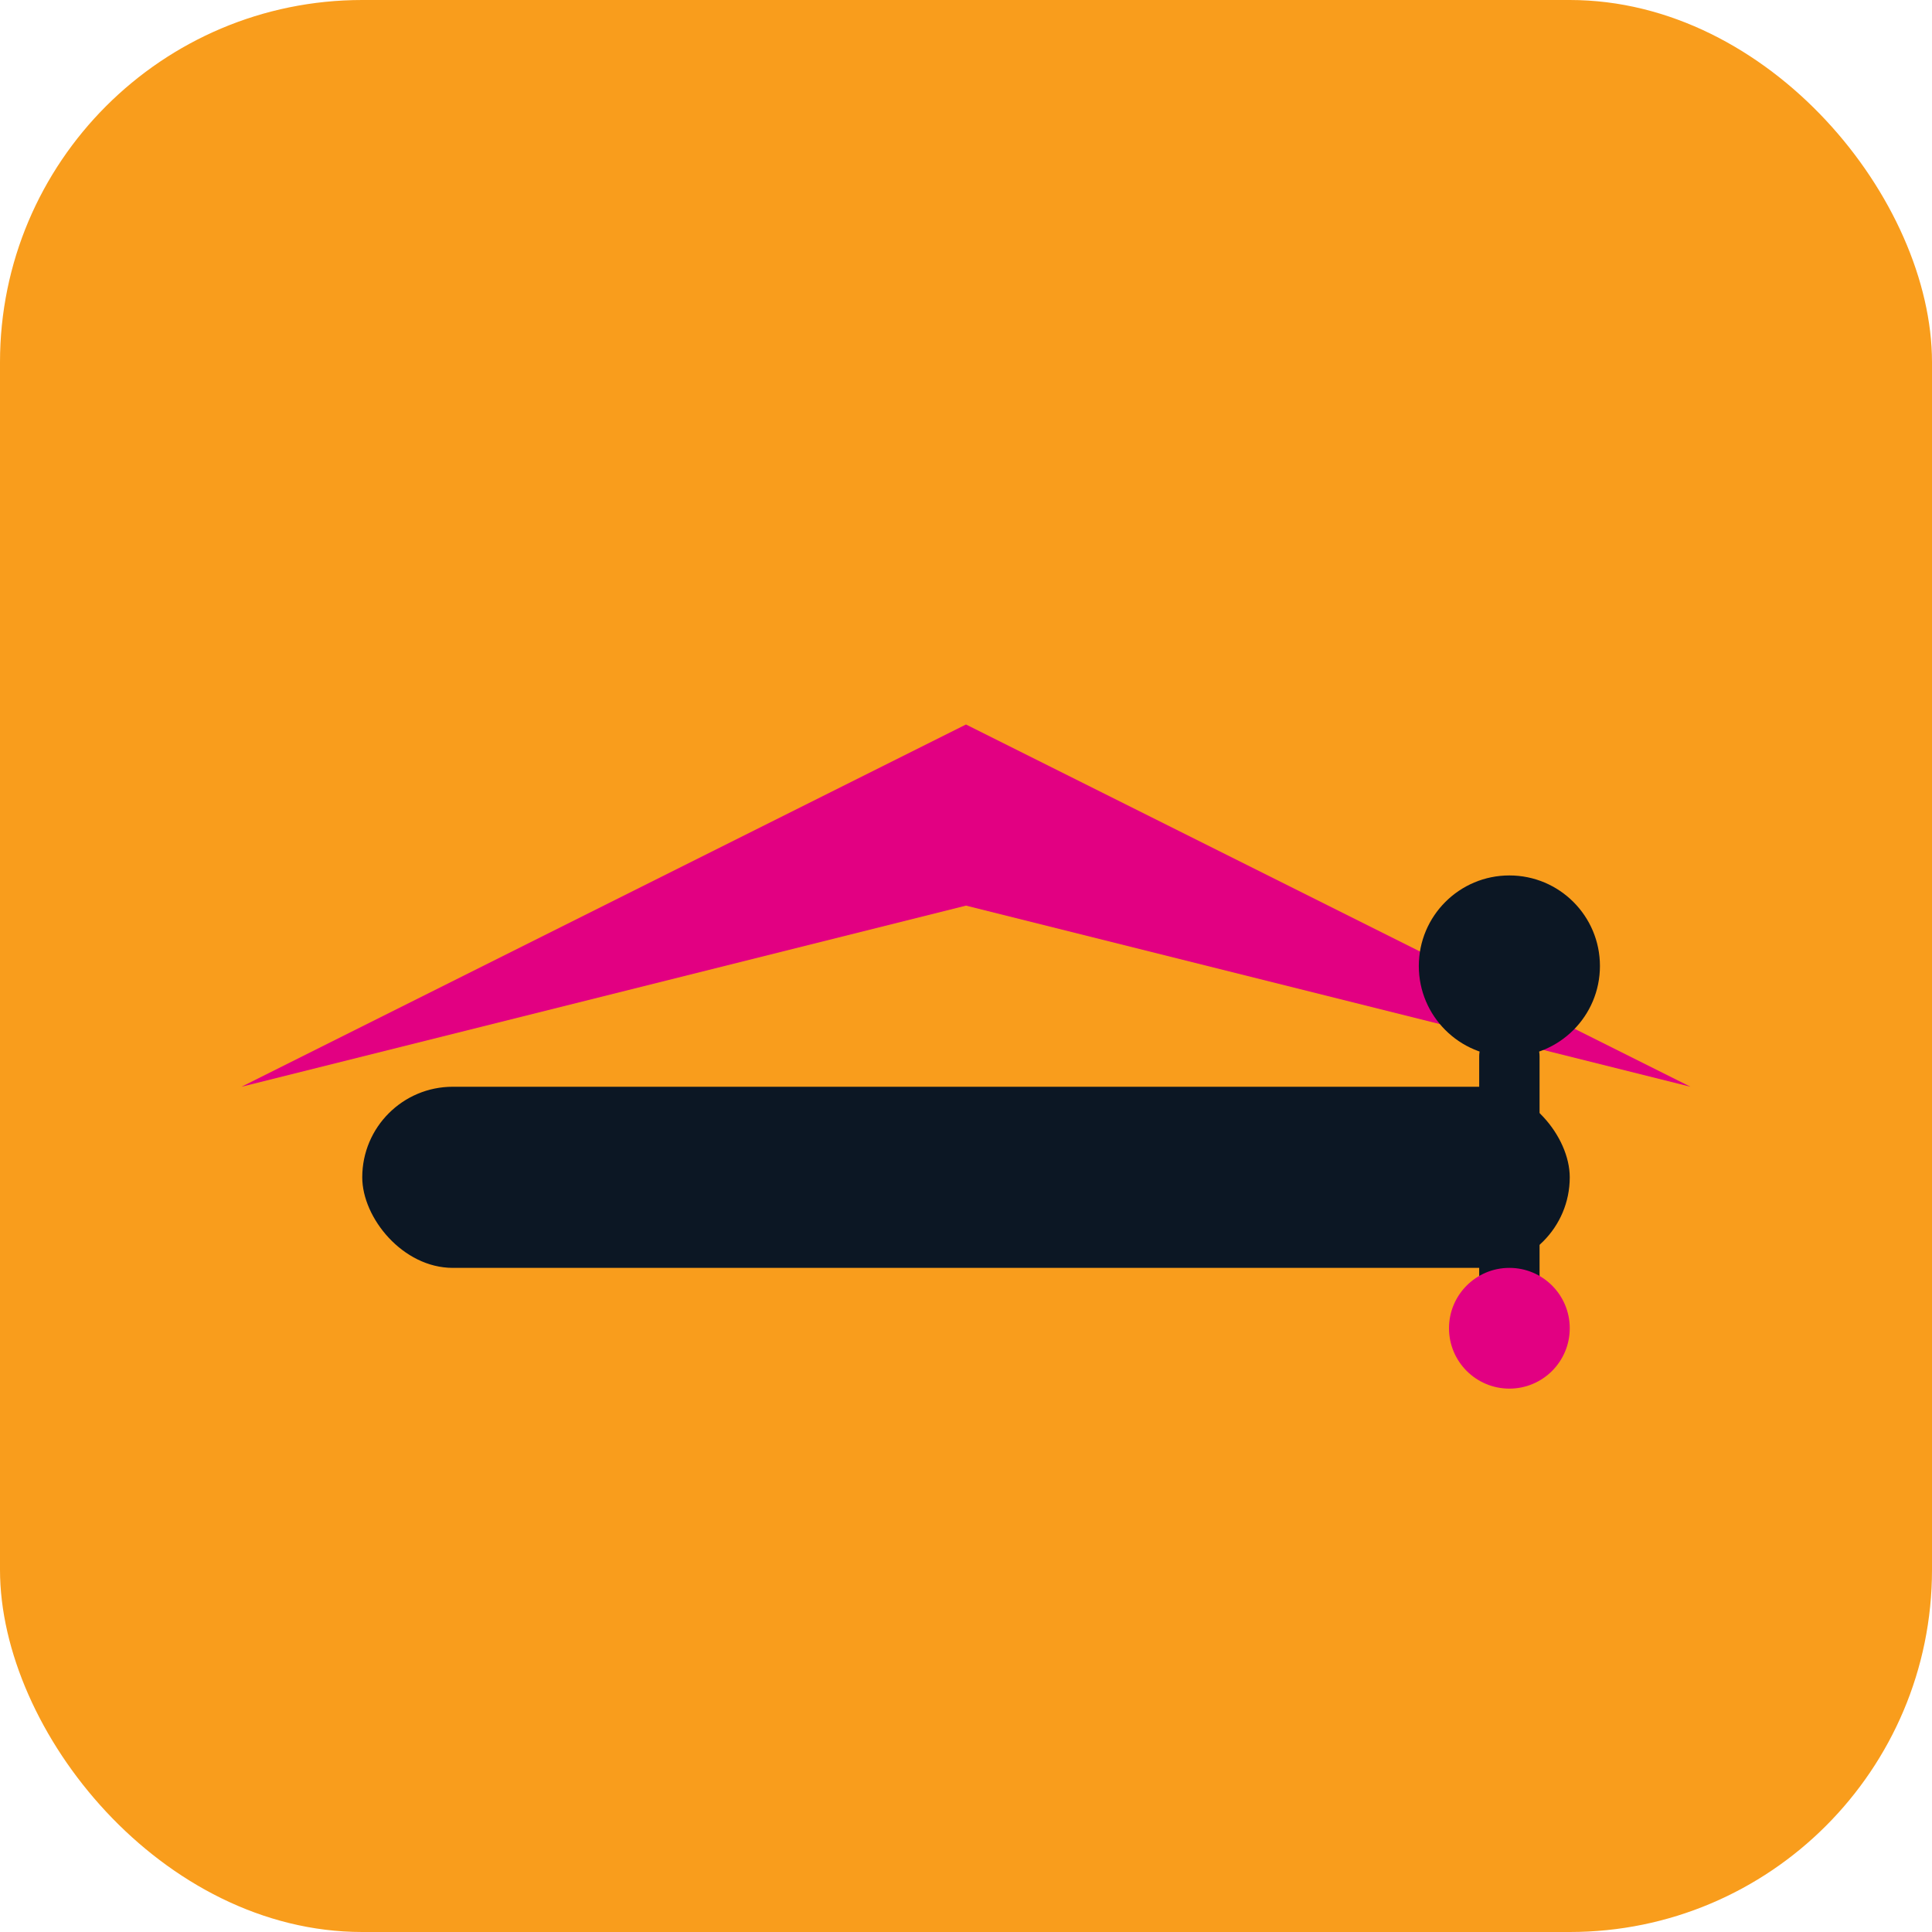 <svg width="32" height="32" viewBox="0 0 32 32" fill="none" xmlns="http://www.w3.org/2000/svg">
  <!-- Graduation cap emoji as favicon -->
  <rect width="32" height="32" rx="6" fill="#F99D1C"/>
  
  <!-- Cap base -->
  <rect x="6" y="18" width="20" height="3" rx="1.5" fill="#0C1724"/>
  
  <!-- Cap top -->
  <polygon points="4,18 16,12 28,18 16,15" fill="#E20082"/>
  
  <!-- Tassel -->
  <circle cx="25" cy="16" r="1.5" fill="#0C1724"/>
  <line x1="25" y1="17.5" x2="25" y2="22" stroke="#0C1724" stroke-width="1" stroke-linecap="round"/>
  <circle cx="25" cy="22" r="1" fill="#E20082"/>
</svg>